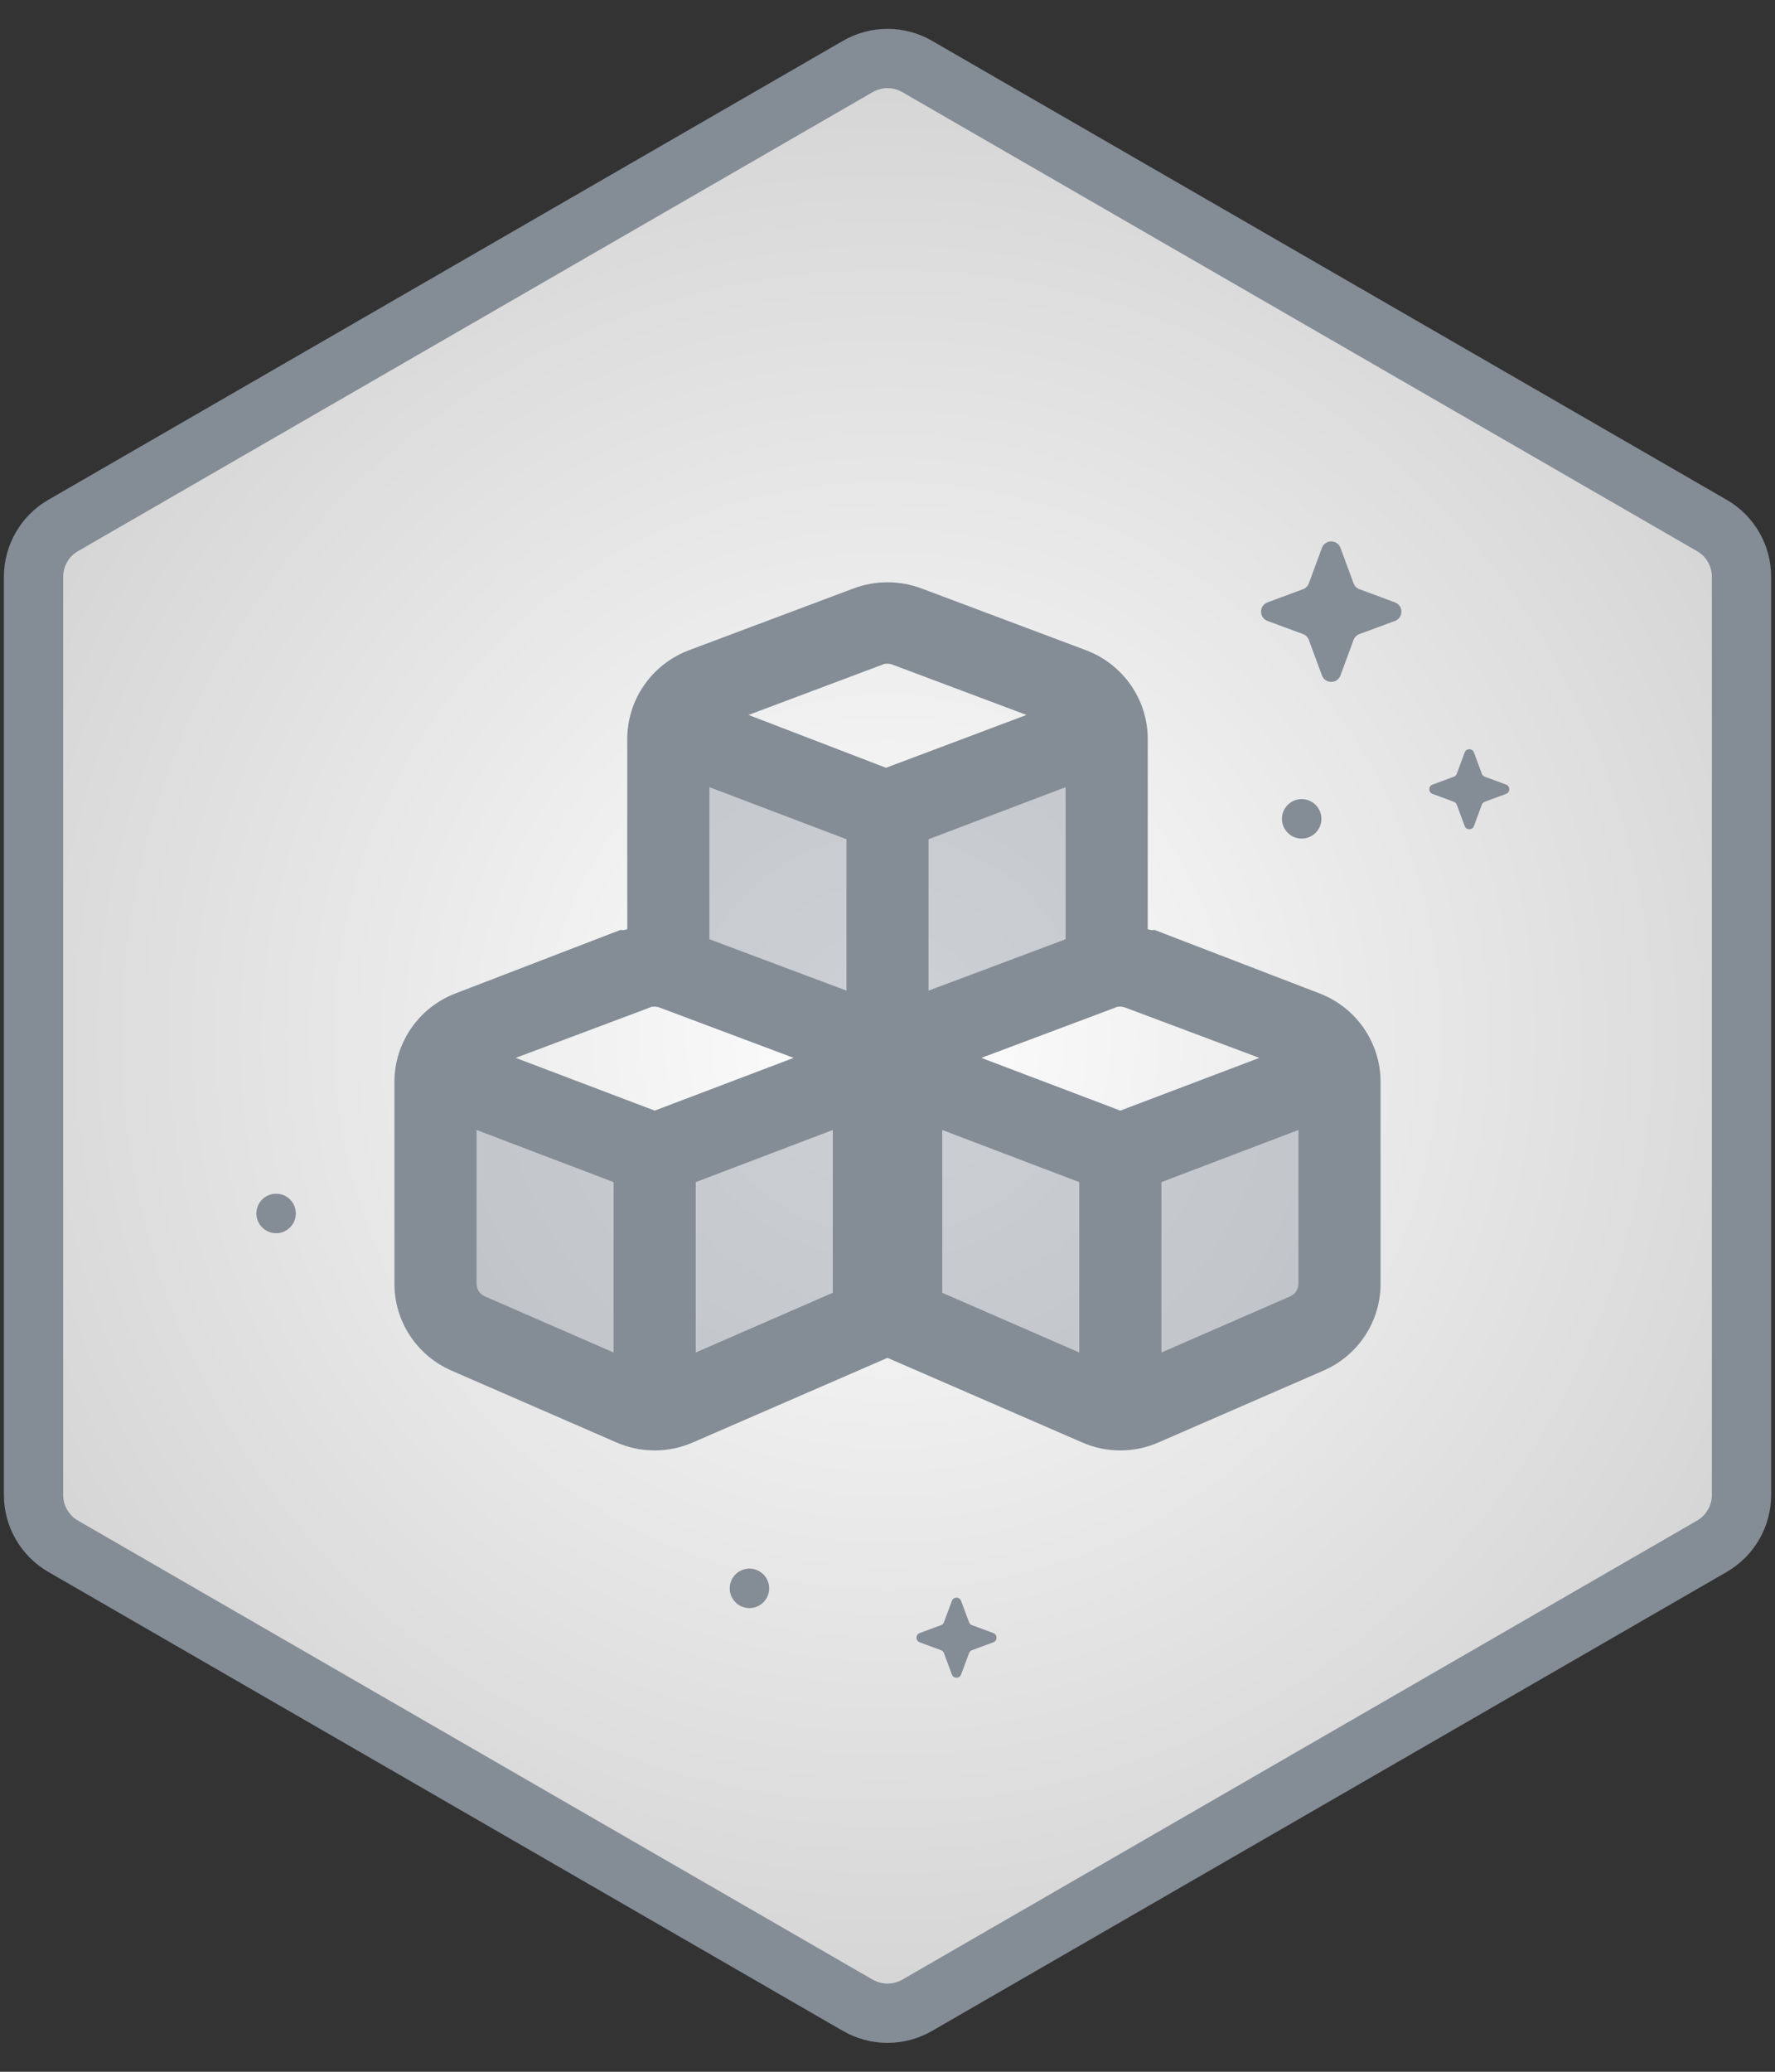 <svg width="36" height="42" viewBox="0 0 36 42" fill="none" xmlns="http://www.w3.org/2000/svg">
<rect x="0" y="0" width="36" height="42" fill="#333333" stroke="none"/>
<path d="M17.399 1.347C17.771 1.132 18.229 1.132 18.601 1.347L34.72 10.653C35.092 10.867 35.321 11.264 35.321 11.694V30.306C35.321 30.735 35.092 31.132 34.72 31.347L18.601 40.653C18.229 40.867 17.771 40.867 17.399 40.653L1.281 31.347C0.909 31.132 0.68 30.735 0.68 30.306V11.694C0.68 11.264 0.909 10.867 1.281 10.653L17.399 1.347Z" fill="url(#paint0_radial_2_13)" stroke="#848C96" stroke-width="1.202"/>
<path d="M18 27.527L14.059 29.239C13.562 29.459 12.993 29.459 12.496 29.239L9.162 27.788C8.456 27.482 8 26.791 8 26.028V21.931C8 21.133 8.5 20.415 9.255 20.133L12.587 18.851C12.632 18.864 12.677 18.851 12.722 18.837V14.981C12.722 14.181 13.222 13.464 13.976 13.181L17.309 11.93C17.753 11.763 18.247 11.763 18.691 11.93L22.024 13.181C22.778 13.464 23.278 14.181 23.278 14.981V18.837C23.323 18.851 23.368 18.864 23.413 18.851L26.747 20.133C27.5 20.415 28 21.133 28 21.931V26.028C28 26.791 27.545 27.482 26.837 27.788L23.503 29.239C23.007 29.459 22.438 29.459 21.941 29.239L18 27.527ZM18.097 13.472C18.035 13.449 17.934 13.449 17.903 13.472L15.181 14.494L17.969 15.565L20.819 14.494L18.097 13.472ZM17.167 20.081V17.015L14.389 15.96V19.04L17.167 20.081ZM18.833 20.081L21.611 19.04V15.96L18.833 17.015V20.081ZM10.459 21.446L13.278 22.515L16.097 21.446L13.375 20.425C13.312 20.401 13.212 20.401 13.181 20.425L10.459 21.446ZM14.111 27.417L16.889 26.207V22.91L14.111 23.966V27.417ZM12.444 23.966L9.667 22.91V26.028C9.667 26.138 9.732 26.235 9.833 26.279L12.444 27.417V23.966ZM19.903 21.446L22.722 22.515L25.542 21.446L22.819 20.425C22.757 20.401 22.656 20.401 22.625 20.425L19.903 21.446ZM26.167 26.279C26.267 26.235 26.333 26.138 26.333 26.028V22.91L23.556 23.966V27.417L26.167 26.279ZM19.111 22.91V26.207L21.889 27.417V23.966L19.111 22.91Z" fill="#848C96"/>
<path opacity="0.4" d="M17.166 17.015V20.082L14.388 19.04V15.96L17.166 17.015ZM21.61 19.04L18.833 20.082V17.015L21.61 15.96V19.04ZM16.888 26.207L14.111 27.417V23.966L16.888 22.911V26.207ZM9.666 22.911L12.444 23.966V27.417L9.832 26.279C9.731 26.235 9.666 26.139 9.666 26.029V22.911ZM26.333 22.911V26.029C26.333 26.139 26.267 26.235 26.166 26.279L23.555 27.417V23.966L26.333 22.911ZM19.11 26.207V22.911L21.888 23.966V27.417L19.11 26.207Z" fill="#848C96"/>
<path d="M26.4 17C26.621 17 26.8 16.821 26.8 16.6C26.8 16.379 26.621 16.2 26.4 16.2C26.179 16.2 26 16.379 26 16.6C26 16.821 26.179 17 26.4 17Z" fill="#848C96"/>
<path d="M26.811 11.107C26.876 10.933 27.123 10.933 27.187 11.107L27.453 11.827C27.474 11.882 27.517 11.925 27.572 11.945L28.292 12.212C28.466 12.276 28.466 12.523 28.292 12.588L27.572 12.854C27.517 12.874 27.474 12.917 27.453 12.972L27.187 13.692C27.123 13.867 26.876 13.867 26.811 13.692L26.545 12.972C26.525 12.917 26.482 12.874 26.427 12.854L25.707 12.588C25.533 12.523 25.533 12.276 25.707 12.212L26.427 11.945C26.482 11.925 26.525 11.882 26.545 11.827L26.811 11.107Z" fill="#848C96"/>
<path d="M29.706 15.254C29.738 15.167 29.862 15.167 29.894 15.254L30.054 15.687C30.064 15.714 30.086 15.736 30.113 15.746L30.546 15.906C30.633 15.938 30.633 16.062 30.546 16.094L30.113 16.254C30.086 16.264 30.064 16.286 30.054 16.313L29.894 16.746C29.862 16.834 29.738 16.834 29.706 16.746L29.546 16.313C29.536 16.286 29.514 16.264 29.487 16.254L29.054 16.094C28.966 16.062 28.966 15.938 29.054 15.906L29.487 15.746C29.514 15.736 29.536 15.714 29.546 15.687L29.706 15.254Z" fill="#848C96"/>
<path d="M19.306 32.454C19.338 32.367 19.461 32.367 19.493 32.454L19.654 32.887C19.664 32.914 19.685 32.936 19.713 32.946L20.146 33.106C20.233 33.139 20.233 33.262 20.146 33.294L19.713 33.454C19.685 33.465 19.664 33.486 19.654 33.514L19.493 33.947C19.461 34.034 19.338 34.034 19.306 33.947L19.145 33.514C19.135 33.486 19.114 33.465 19.086 33.454L18.653 33.294C18.566 33.262 18.566 33.139 18.653 33.106L19.086 32.946C19.114 32.936 19.135 32.914 19.145 32.887L19.306 32.454Z" fill="#848C96"/>
<path d="M5.6 25C5.821 25 6 24.821 6 24.6C6 24.379 5.821 24.2 5.6 24.2C5.379 24.2 5.2 24.379 5.2 24.6C5.2 24.821 5.379 25 5.6 25Z" fill="#848C96"/>
<path d="M15.2 32.6C15.421 32.6 15.6 32.421 15.6 32.2C15.6 31.979 15.421 31.8 15.2 31.8C14.979 31.8 14.8 31.979 14.8 32.2C14.8 32.421 14.979 32.6 15.2 32.6Z" fill="#848C96"/>
<defs>
<radialGradient id="paint0_radial_2_13" cx="0" cy="0" r="1" gradientUnits="userSpaceOnUse" gradientTransform="translate(18 21) rotate(90) scale(20)">
<stop stop-color="#FEFEFE"/>
<stop offset="1" stop-color="#D4D4D4"/>
</radialGradient>
</defs>
</svg>
